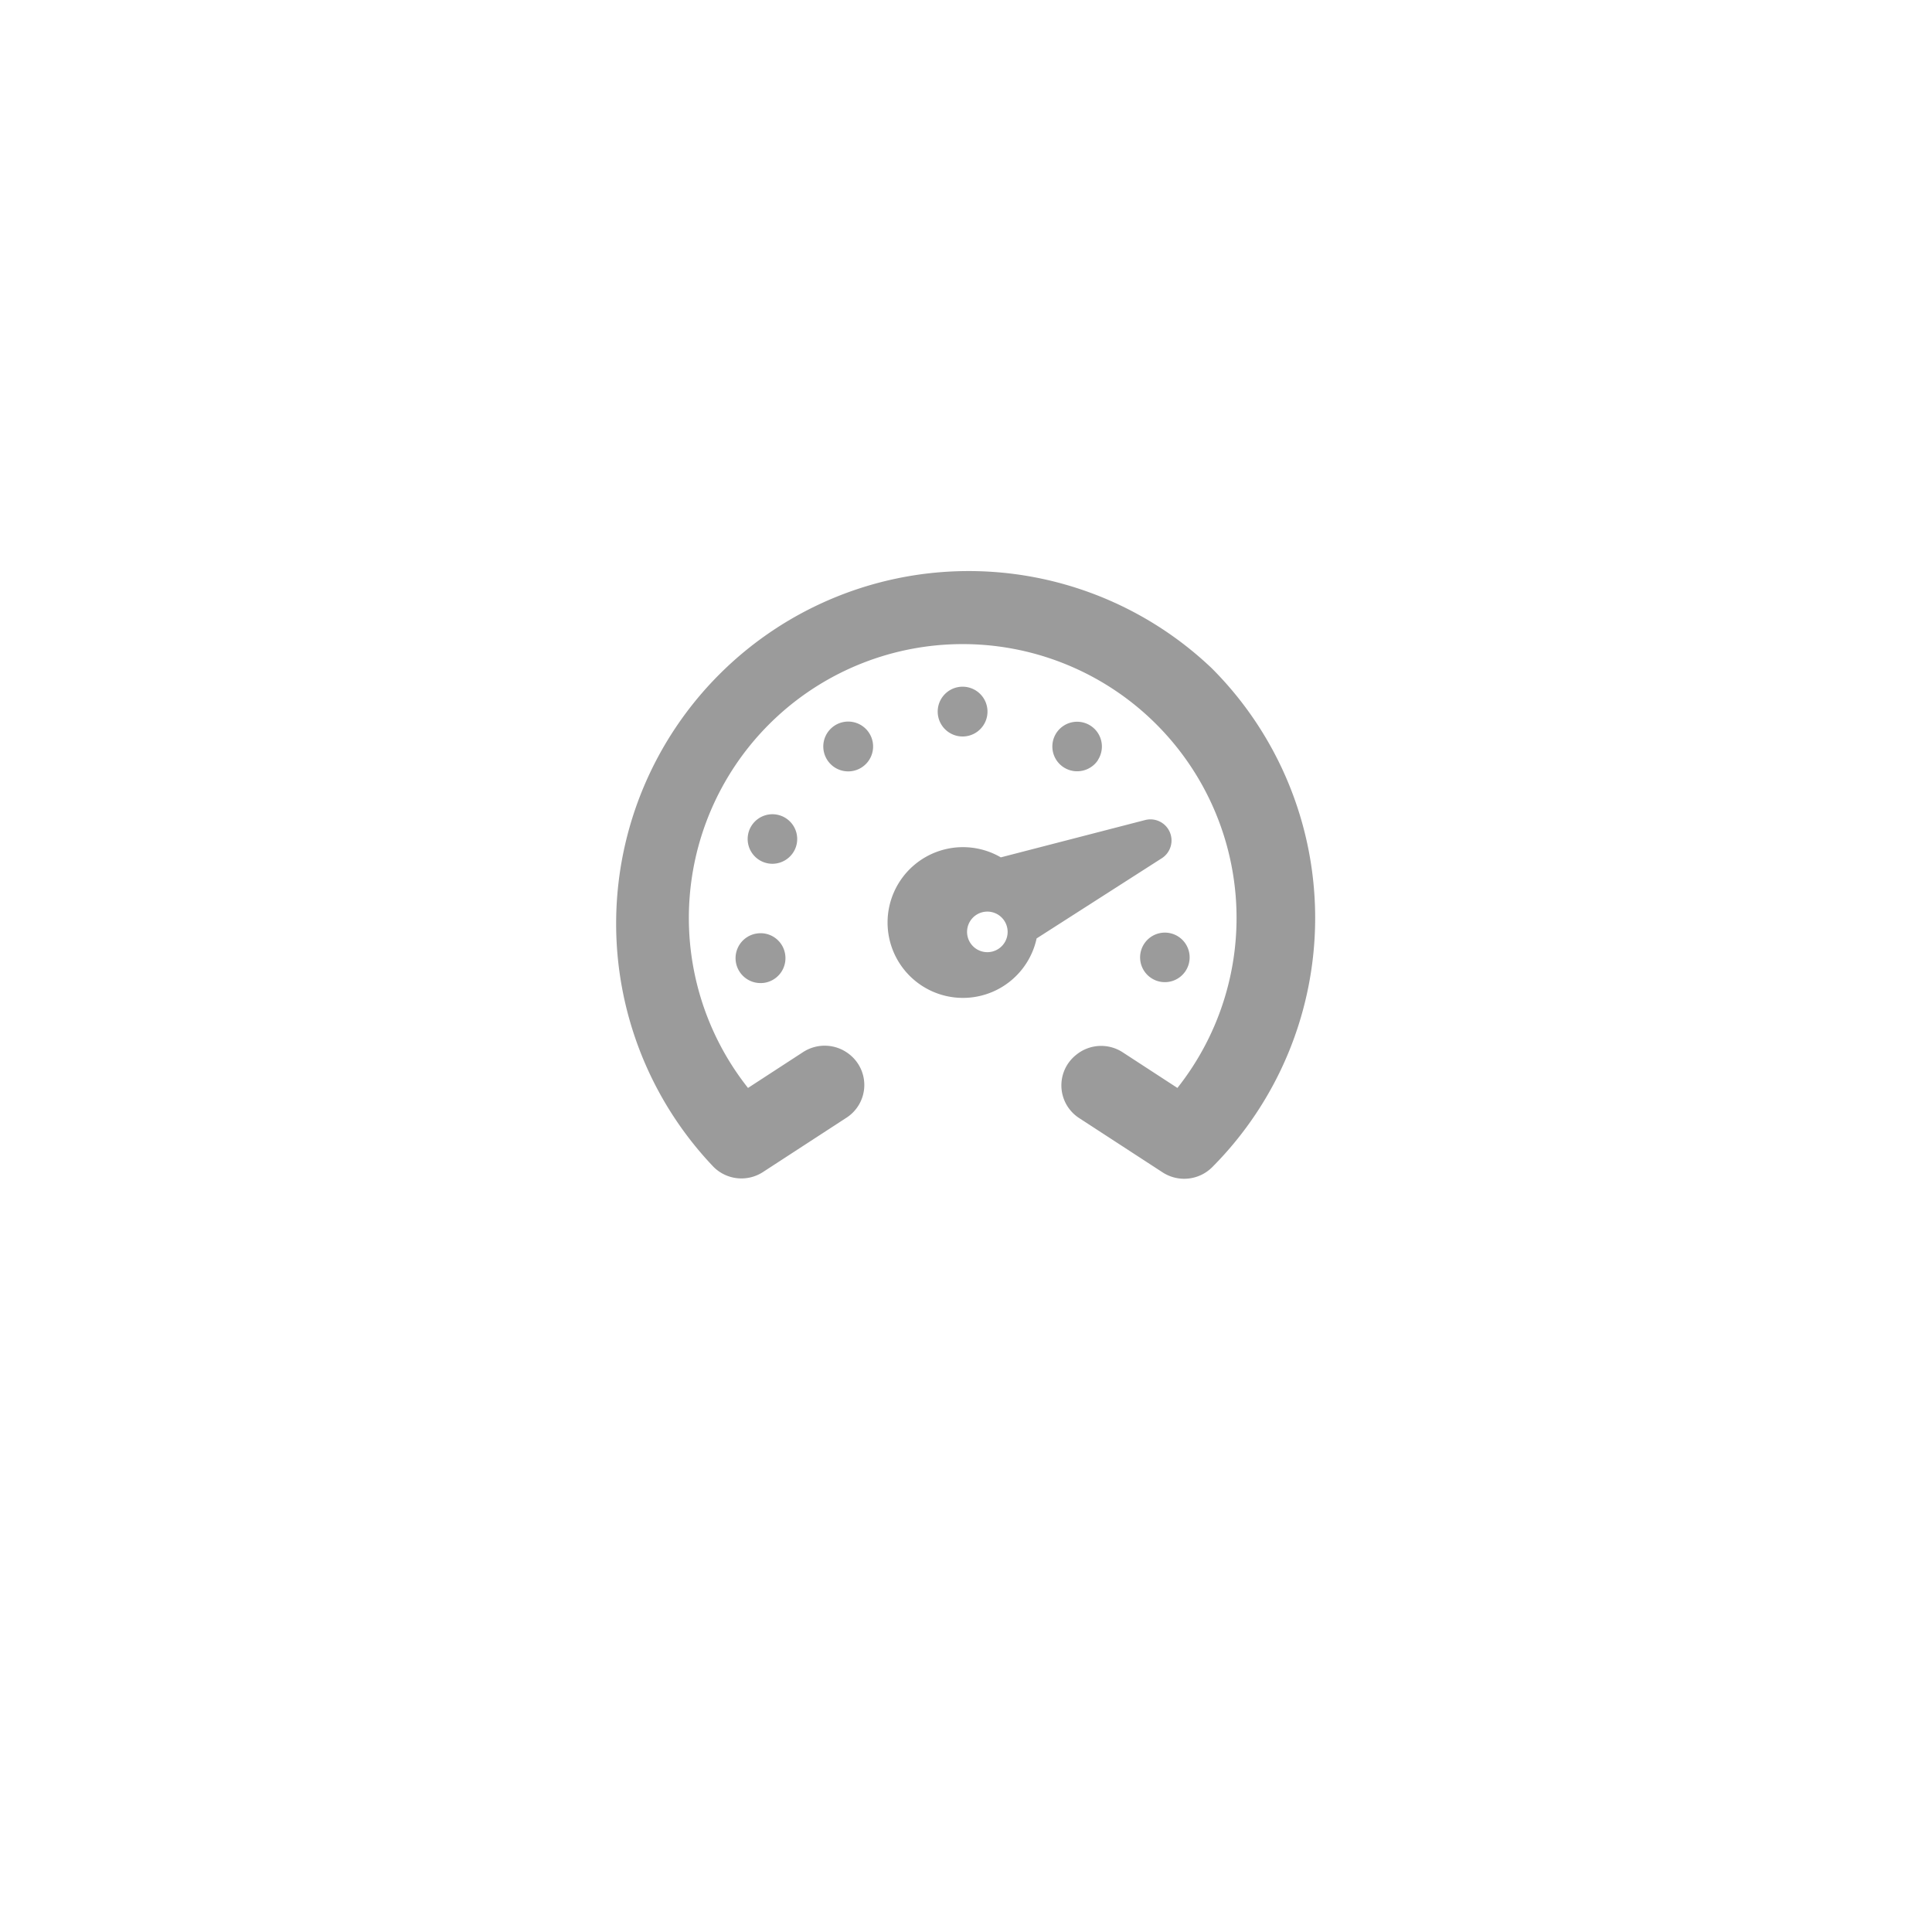 <svg xmlns="http://www.w3.org/2000/svg" xmlns:xlink="http://www.w3.org/1999/xlink" width="78" height="78" viewBox="0 0 78 78"><defs><filter id="a" x="0" y="0" width="78" height="78" filterUnits="userSpaceOnUse"><feOffset dy="3" input="SourceAlpha"/><feGaussianBlur stdDeviation="5" result="b"/><feFlood flood-opacity="0.259"/><feComposite operator="in" in2="b"/><feComposite in="SourceGraphic"/></filter></defs><g transform="translate(1436 -7293)"><g transform="translate(-1602 3573)"><g transform="matrix(1, 0, 0, 1, 166, 3720)" filter="url(#a)"><circle cx="24" cy="24" r="24" transform="translate(15 12)" fill="#fff"/></g></g><g transform="translate(-3102.44 -6310.44)"><rect width="32.881" height="32.881" transform="translate(1689 13623)" fill="none"/><path d="M28.6,14.478a14.258,14.258,0,0,1,0,20.135,1.6,1.6,0,0,1-1.991.209l-3.381-2.2a1.572,1.572,0,0,1-.123-2.543,1.591,1.591,0,0,1,1.887-.108L27.2,31.409a11.056,11.056,0,1,0-17.336,0l2.216-1.442a1.6,1.6,0,0,1,1.905.108,1.572,1.572,0,0,1-.138,2.531l-3.381,2.2A1.594,1.594,0,0,1,8.476,34.6,14.233,14.233,0,0,1,28.6,14.478ZM25.71,25.96a1,1,0,1,0,.422-.649A1.005,1.005,0,0,0,25.71,25.96ZM11.773,21.744a1,1,0,1,0-.922.615A1.006,1.006,0,0,0,11.773,21.744Zm-1.6,3.438a1.006,1.006,0,0,0,.194,1.993.986.986,0,0,0,.2-.018,1.006,1.006,0,0,0,.79-1.181h0A1,1,0,0,0,10.178,25.182Zm3.178-8.395h0a1.005,1.005,0,0,0,1.116,1.673h0a1.005,1.005,0,0,0-1.116-1.673Zm10.636,1.387a1,1,0,1,0-.638.431A1.006,1.006,0,0,0,23.993,18.174ZM19.456,16.6a1.005,1.005,0,0,0-.922-1.39h0a1.005,1.005,0,1,0,.922,1.39Zm7.115,5.535-5.055,3.238A3.043,3.043,0,1,1,20.071,22.1l5.839-1.51a.852.852,0,0,1,.673,1.537ZM19.524,24.29a.819.819,0,1,0,.006,0Z" transform="translate(1686.775 13615.954)" fill="#9b9b9b"/></g></g></svg>
